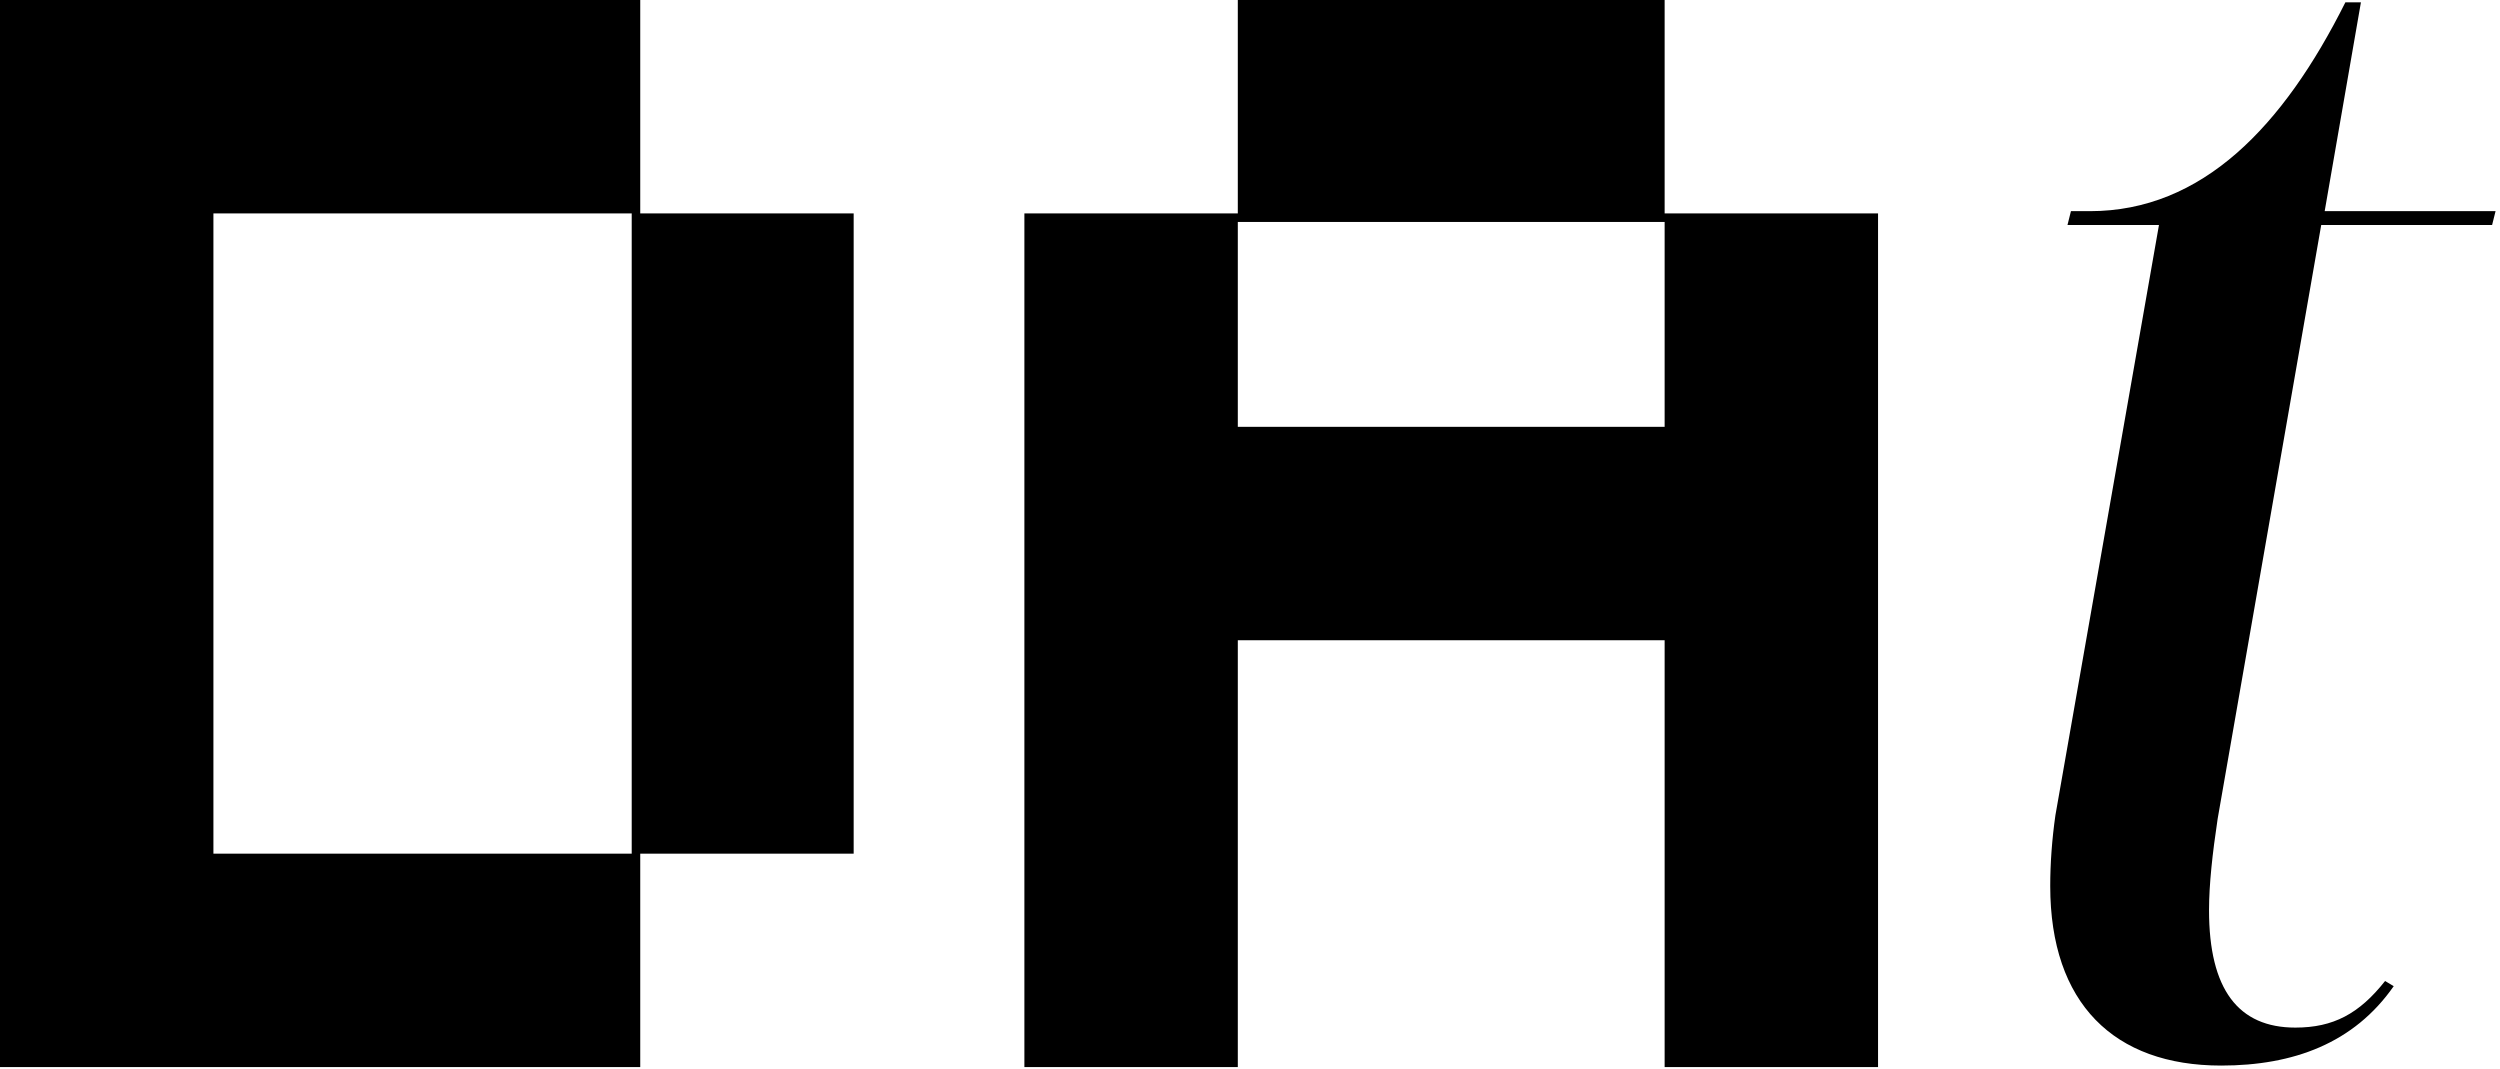 <svg width="533" height="228" viewBox="0 0 533 228" fill="none" xmlns="http://www.w3.org/2000/svg">
<path d="M0 227.5V0H136.5V45.5H182V182H136.5V227.5H0ZM45.5 182H134.68V45.5H45.5V182Z" fill="black"/>
<path d="M218.4 227.5V45.5H263.9V0H354.9V45.5H400.4V227.5H354.9V136.5H263.9V227.5H218.4ZM263.9 91H354.9V47.32H263.9V91Z" fill="black"/>
<path d="M440.789 47.964L441.525 45.02H445.573C469.493 45.02 486.789 26.988 500.037 0.492H503.349L495.621 45.02H532.053L531.317 47.964H494.885L472.805 174.556C471.701 181.916 470.965 188.54 470.965 194.06C470.965 210.988 477.221 219.084 489.365 219.084C497.461 219.084 502.981 216.14 508.501 209.148L510.341 210.252C501.877 222.396 488.997 227.18 473.541 227.18C450.725 227.18 437.109 213.932 437.109 188.908C437.109 184.124 437.477 178.972 438.213 173.82L460.293 47.964H440.789Z" fill="black"/>
</svg>
